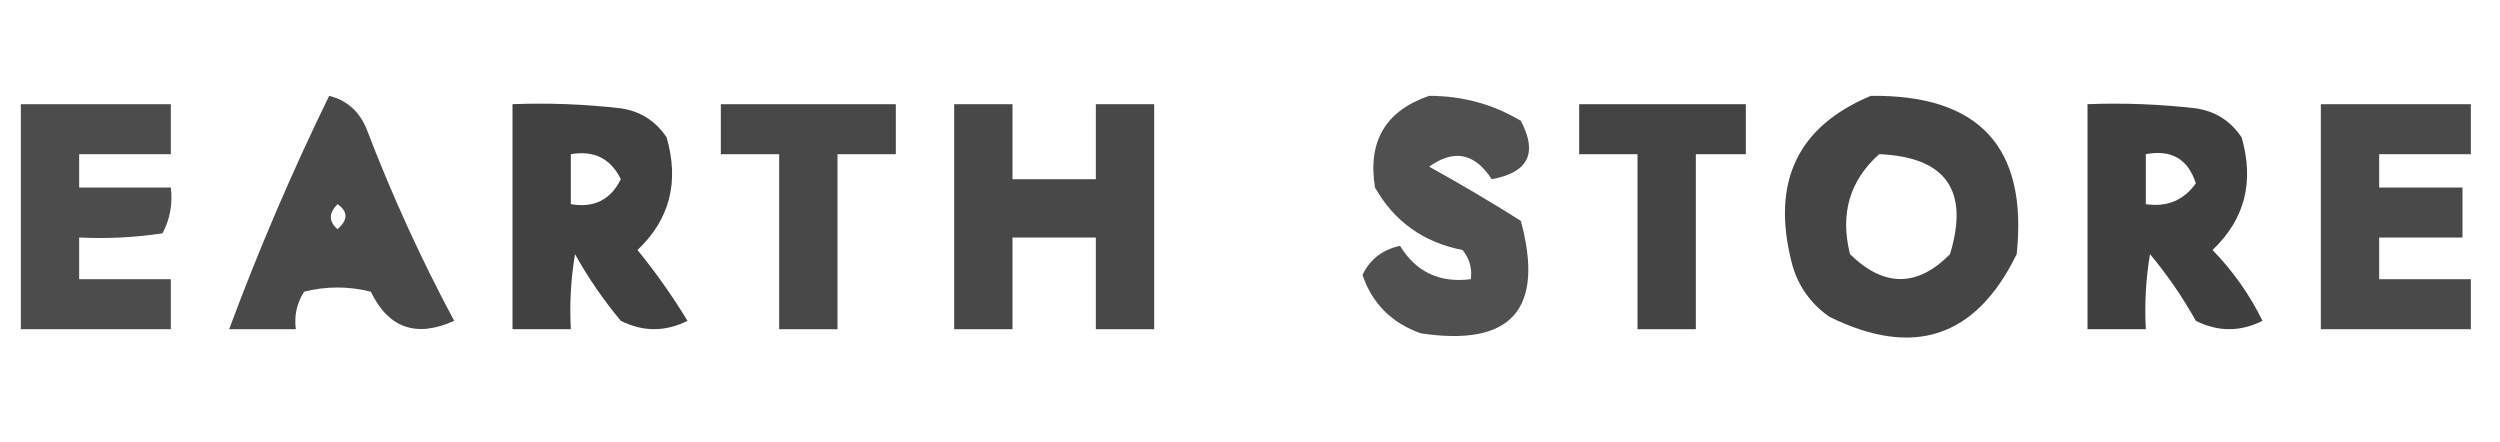 <?xml version="1.0" encoding="UTF-8"?>
<!DOCTYPE svg PUBLIC "-//W3C//DTD SVG 1.1//EN" "http://www.w3.org/Graphics/SVG/1.1/DTD/svg11.dtd">
<svg xmlns="http://www.w3.org/2000/svg" version="1.1" width="300px" height="53px" style="shape-rendering:geometricPrecision; text-rendering:geometricPrecision; image-rendering:optimizeQuality; fill-rule:evenodd; clip-rule:evenodd" xmlns:xlink="http://www.w3.org/1999/xlink">
<g><path style="opacity:0.711" fill="#000000" d="M 39.5,11.5 C 41.624,12.031 43.124,13.364 44,15.5C 47.023,23.412 50.523,31.079 54.5,38.5C 49.949,40.552 46.615,39.385 44.5,35C 41.833,34.333 39.167,34.333 36.5,35C 35.62,36.356 35.286,37.856 35.5,39.5C 32.833,39.5 30.167,39.5 27.5,39.5C 31.043,29.962 35.043,20.628 39.5,11.5 Z M 40.5,24.5 C 41.776,25.386 41.776,26.386 40.5,27.5C 39.438,26.575 39.438,25.575 40.5,24.5 Z"/></g>
<g><path style="opacity:0.685" fill="#000000" d="M 171.5,11.5 C 175.49,11.499 179.157,12.499 182.5,14.5C 184.557,18.385 183.391,20.719 179,21.5C 176.968,18.365 174.468,17.865 171.5,20C 175.25,22.078 178.917,24.244 182.5,26.5C 185.367,37.132 181.367,41.632 170.5,40C 167.006,38.767 164.673,36.433 163.5,33C 164.377,31.133 165.877,29.966 168,29.5C 169.933,32.649 172.766,33.982 176.5,33.5C 176.67,32.178 176.337,31.011 175.5,30C 170.812,29.081 167.312,26.581 165,22.5C 164.103,16.953 166.27,13.287 171.5,11.5 Z"/></g>
<g><path style="opacity:0.729" fill="#000000" d="M 224.5,11.5 C 237.522,11.352 243.356,17.685 242,30.5C 237.12,40.512 229.62,43.012 219.5,38C 217.19,36.363 215.69,34.196 215,31.5C 212.538,21.84 215.704,15.173 224.5,11.5 Z M 225.5,18.5 C 233.503,18.839 236.336,22.839 234,30.5C 230.076,34.482 226.076,34.482 222,30.5C 220.789,25.664 221.955,21.664 225.5,18.5 Z"/></g>
<g><path style="opacity:0.703" fill="#000000" d="M 2.5,12.5 C 8.5,12.5 14.5,12.5 20.5,12.5C 20.5,14.5 20.5,16.5 20.5,18.5C 16.833,18.5 13.167,18.5 9.5,18.5C 9.5,19.833 9.5,21.167 9.5,22.5C 13.167,22.5 16.833,22.5 20.5,22.5C 20.739,24.467 20.406,26.3 19.5,28C 16.183,28.498 12.85,28.665 9.5,28.5C 9.5,30.167 9.5,31.833 9.5,33.5C 13.167,33.5 16.833,33.5 20.5,33.5C 20.5,35.5 20.5,37.5 20.5,39.5C 14.5,39.5 8.5,39.5 2.5,39.5C 2.5,30.5 2.5,21.5 2.5,12.5 Z"/></g>
<g><path style="opacity:0.745" fill="#000000" d="M 61.5,12.5 C 65.846,12.334 70.179,12.501 74.5,13C 76.848,13.346 78.681,14.512 80,16.5C 81.534,21.84 80.367,26.34 76.5,30C 78.694,32.695 80.694,35.528 82.5,38.5C 79.833,39.833 77.167,39.833 74.5,38.5C 72.42,36.007 70.586,33.34 69,30.5C 68.502,33.482 68.335,36.482 68.5,39.5C 66.167,39.5 63.833,39.5 61.5,39.5C 61.5,30.5 61.5,21.5 61.5,12.5 Z M 68.5,18.5 C 71.278,18.022 73.278,19.022 74.5,21.5C 73.278,23.978 71.278,24.978 68.5,24.5C 68.5,22.5 68.5,20.5 68.5,18.5 Z"/></g>
<g><path style="opacity:0.719" fill="#000000" d="M 86.5,12.5 C 93.5,12.5 100.5,12.5 107.5,12.5C 107.5,14.5 107.5,16.5 107.5,18.5C 105.167,18.5 102.833,18.5 100.5,18.5C 100.5,25.5 100.5,32.5 100.5,39.5C 98.167,39.5 95.833,39.5 93.5,39.5C 93.5,32.5 93.5,25.5 93.5,18.5C 91.167,18.5 88.833,18.5 86.5,18.5C 86.5,16.5 86.5,14.5 86.5,12.5 Z"/></g>
<g><path style="opacity:0.715" fill="#000000" d="M 114.5,12.5 C 116.833,12.5 119.167,12.5 121.5,12.5C 121.5,15.5 121.5,18.5 121.5,21.5C 124.833,21.5 128.167,21.5 131.5,21.5C 131.5,18.5 131.5,15.5 131.5,12.5C 133.833,12.5 136.167,12.5 138.5,12.5C 138.5,21.5 138.5,30.5 138.5,39.5C 136.167,39.5 133.833,39.5 131.5,39.5C 131.5,35.833 131.5,32.167 131.5,28.5C 128.167,28.5 124.833,28.5 121.5,28.5C 121.5,32.167 121.5,35.833 121.5,39.5C 119.167,39.5 116.833,39.5 114.5,39.5C 114.5,30.5 114.5,21.5 114.5,12.5 Z"/></g>
<g><path style="opacity:0.736" fill="#000000" d="M 189.5,12.5 C 196.167,12.5 202.833,12.5 209.5,12.5C 209.5,14.5 209.5,16.5 209.5,18.5C 207.5,18.5 205.5,18.5 203.5,18.5C 203.5,25.5 203.5,32.5 203.5,39.5C 201.167,39.5 198.833,39.5 196.5,39.5C 196.5,32.5 196.5,25.5 196.5,18.5C 194.167,18.5 191.833,18.5 189.5,18.5C 189.5,16.5 189.5,14.5 189.5,12.5 Z"/></g>
<g><path style="opacity:0.747" fill="#000000" d="M 250.5,12.5 C 254.846,12.334 259.179,12.501 263.5,13C 265.848,13.346 267.681,14.512 269,16.5C 270.534,21.84 269.367,26.34 265.5,30C 267.96,32.524 269.96,35.357 271.5,38.5C 268.833,39.833 266.167,39.833 263.5,38.5C 261.914,35.66 260.08,32.993 258,30.5C 257.502,33.482 257.335,36.482 257.5,39.5C 255.167,39.5 252.833,39.5 250.5,39.5C 250.5,30.5 250.5,21.5 250.5,12.5 Z M 257.5,18.5 C 260.571,17.924 262.571,19.091 263.5,22C 262.056,24.035 260.056,24.868 257.5,24.5C 257.5,22.5 257.5,20.5 257.5,18.5 Z"/></g>
<g><path style="opacity:0.712" fill="#000000" d="M 278.5,12.5 C 284.5,12.5 290.5,12.5 296.5,12.5C 296.5,14.5 296.5,16.5 296.5,18.5C 292.833,18.5 289.167,18.5 285.5,18.5C 285.5,19.833 285.5,21.167 285.5,22.5C 288.833,22.5 292.167,22.5 295.5,22.5C 295.5,24.5 295.5,26.5 295.5,28.5C 292.167,28.5 288.833,28.5 285.5,28.5C 285.5,30.167 285.5,31.833 285.5,33.5C 289.167,33.5 292.833,33.5 296.5,33.5C 296.5,35.5 296.5,37.5 296.5,39.5C 290.5,39.5 284.5,39.5 278.5,39.5C 278.5,30.5 278.5,21.5 278.5,12.5 Z"/></g>
</svg>
